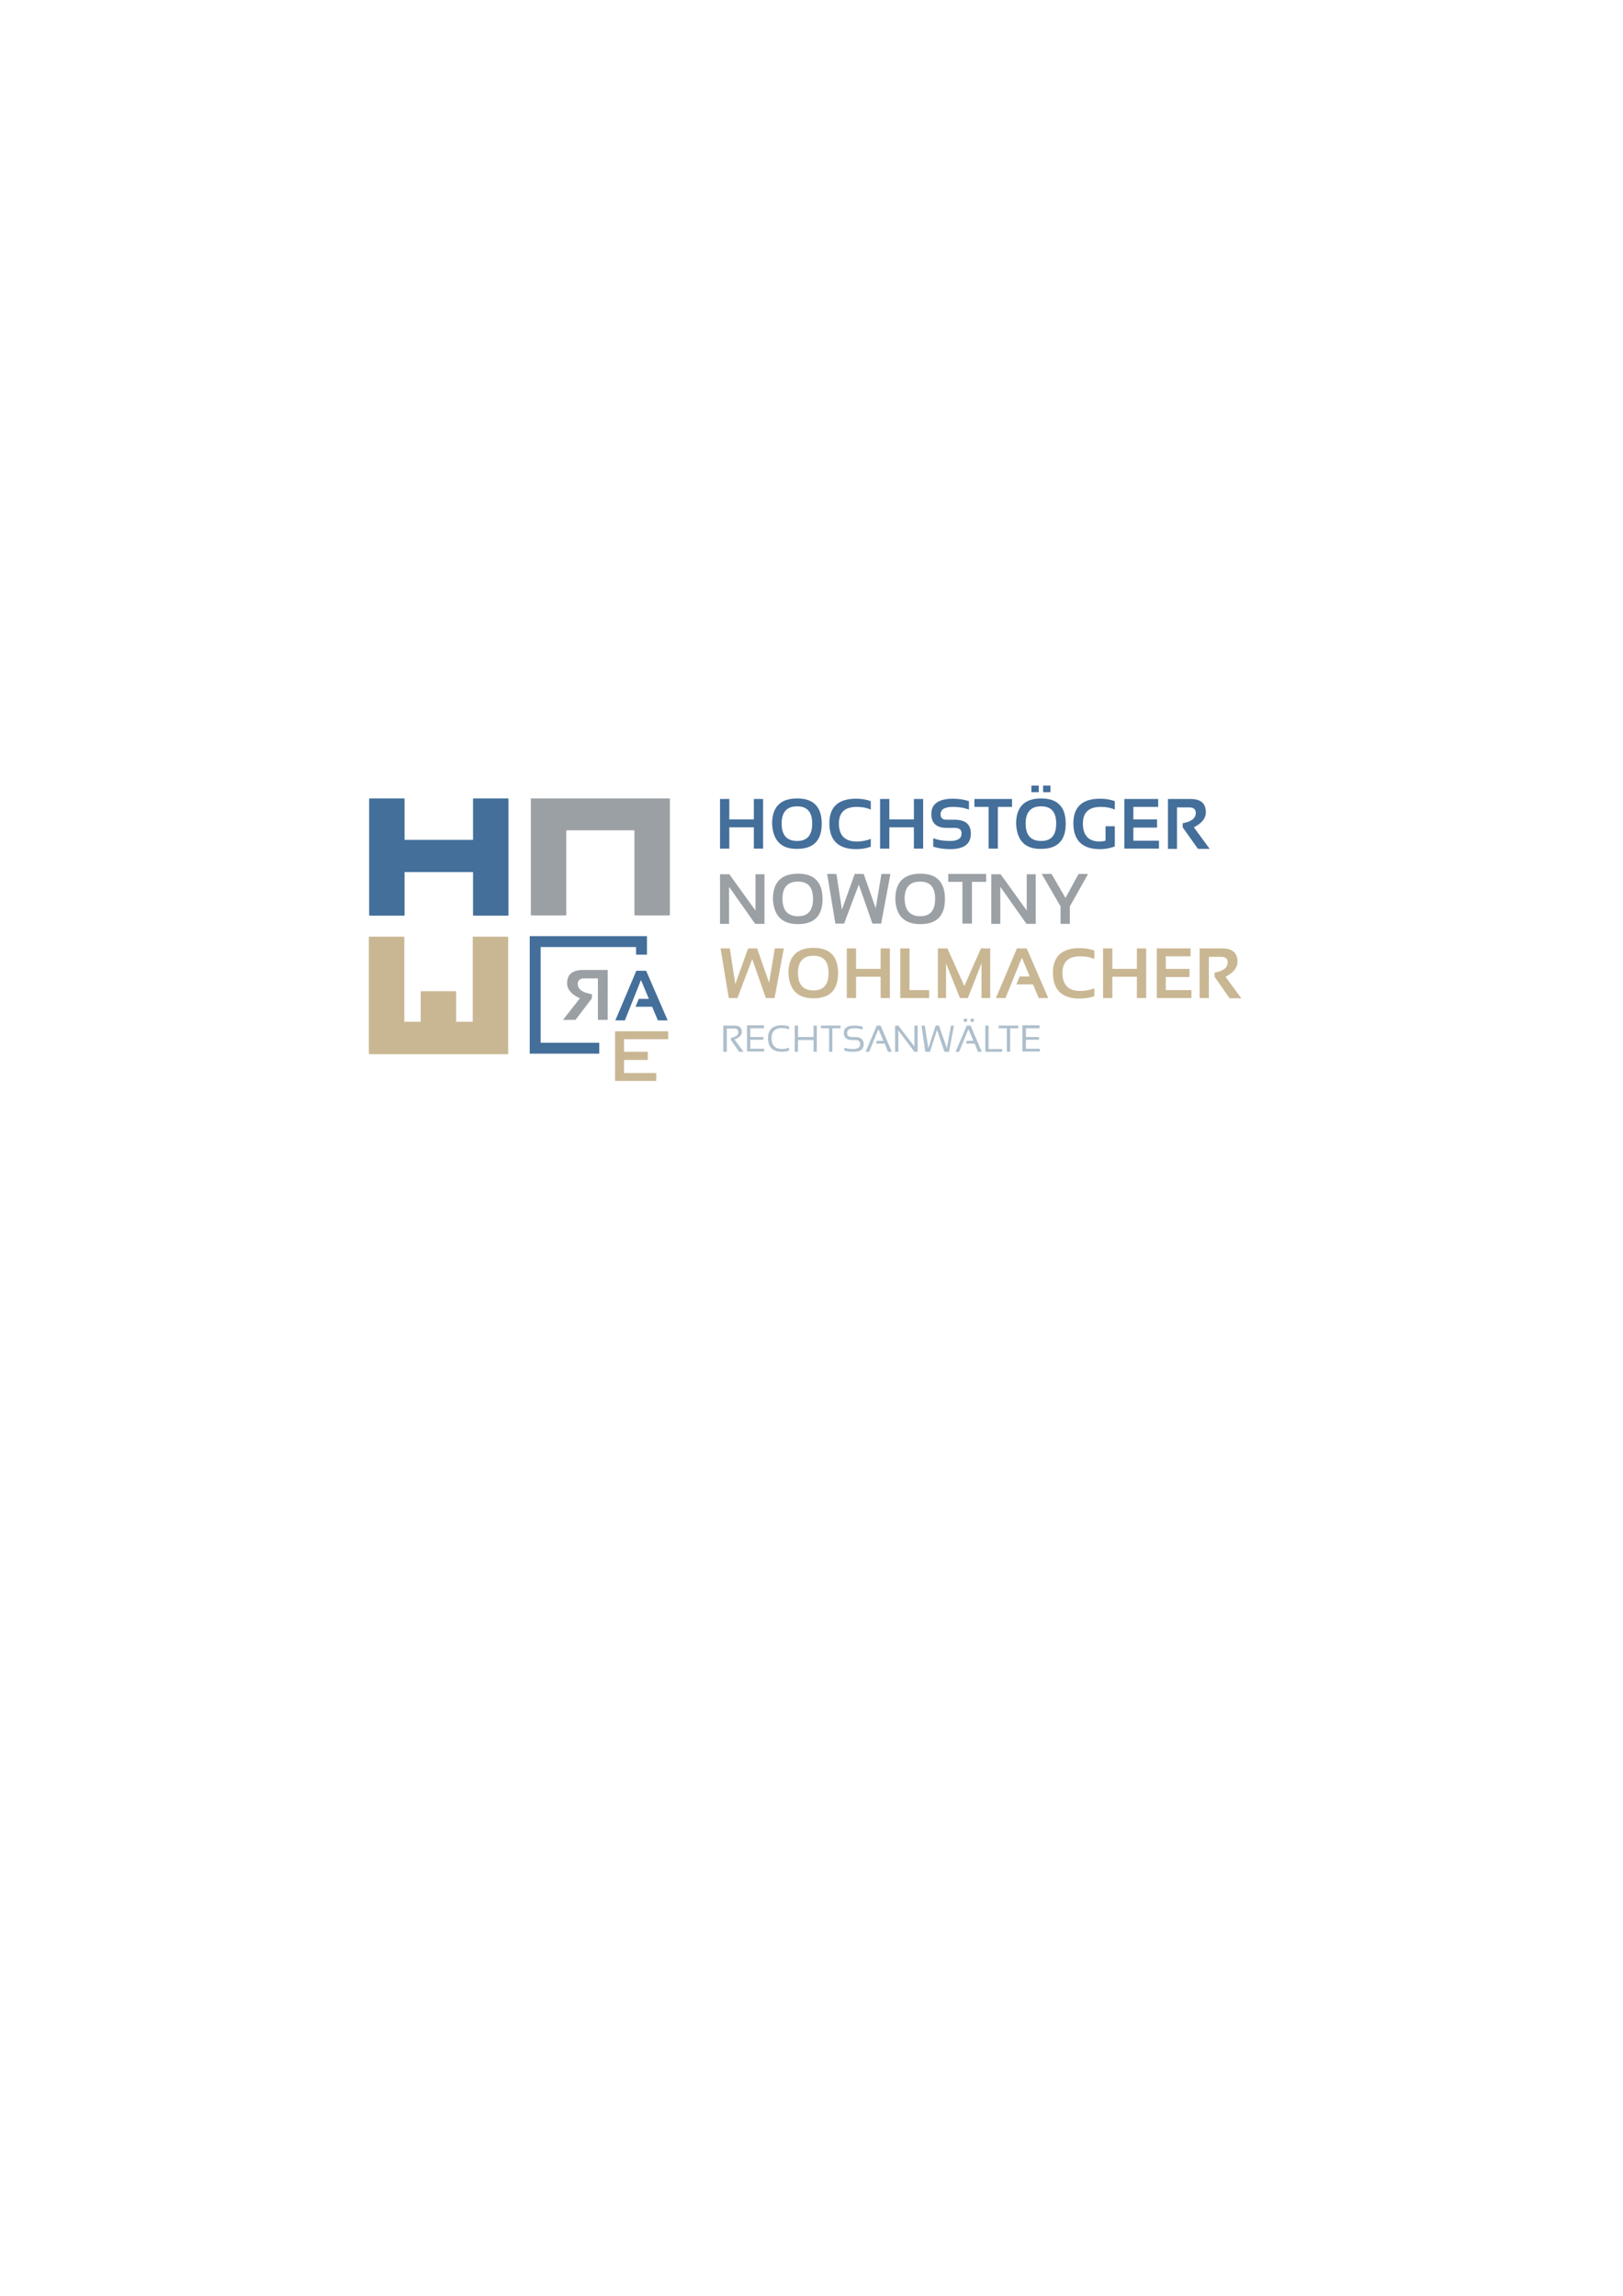 <?xml version="1.0" encoding="utf-8"?>
<!-- Generator: Adobe Illustrator 24.3.0, SVG Export Plug-In . SVG Version: 6.00 Build 0)  -->
<svg version="1.1" id="Ebene_1" xmlns="http://www.w3.org/2000/svg" xmlns:xlink="http://www.w3.org/1999/xlink" x="0px" y="0px"
	 viewBox="0 0 595.3 841.9" style="enable-background:new 0 0 595.3 841.9;" xml:space="preserve">
<style type="text/css">
	.st0{fill:#446F9A;}
	.st1{fill:#9BA0A5;}
	.st2{fill:#C9B793;}
	.st3{fill:#AEBFCC;}
</style>
<g>
	<polygon class="st0" points="219.8,382.4 198.3,382.4 198.3,347.3 233.3,347.3 233.3,350.1 237.3,350.1 237.3,343.3 194.3,343.3 
		194.3,386.4 219.8,386.4 	"/>
	<path class="st0" d="M186.5,335.7v-21.3V293c0-0.1-0.1-0.2-0.2-0.2h-12.6c-0.1,0-0.2,0.1-0.2,0.2v15h-25.1v-15
		c0-0.1-0.1-0.2-0.2-0.2h-12.6c-0.1,0-0.2,0.1-0.2,0.2v21.3v21.3c0,0.1,0.1,0.2,0.2,0.2h12.6c0.1,0,0.2-0.1,0.2-0.2v-15.8h25.1v15.8
		c0,0.1,0.1,0.2,0.2,0.2h12.6C186.4,335.8,186.5,335.8,186.5,335.7"/>
	<path class="st1" d="M194.9,292.7c-0.1,0-0.2,0.1-0.2,0.2v42.6c0,0.1,0.1,0.2,0.2,0.2h12.6c0.1,0,0.2-0.1,0.2-0.2v-31h25v31
		c0,0.1,0.1,0.2,0.2,0.2h12.6c0.1,0,0.2-0.1,0.2-0.2V293c0-0.1-0.1-0.2-0.2-0.2H194.9z"/>
	<g>
		<path class="st1" d="M264.1,338.8v-18.2h3.4l9.6,13.3v-13.3h3.3v18.2h-3.4l-9.6-13.6v13.6H264.1z"/>
		<path class="st1" d="M283.5,329.7c0-6.2,3.1-9.3,9.2-9.3c6,0,9,3.1,9,9.3c0,6.1-3,9.2-9,9.2C286.8,338.9,283.8,335.8,283.5,329.7z
			 M292.7,336c3.7,0,5.5-2.1,5.5-6.4c0-4.2-1.8-6.3-5.5-6.3c-3.8,0-5.7,2.1-5.7,6.3C287,333.8,288.9,336,292.7,336z"/>
		<path class="st1" d="M303.4,320.5h3.4l2,13.1l4.7-13.1h3.3l4.4,12.6l2.1-12.6h3.3l-3.4,18.2H320l-5-14.3l-5.4,14.3h-3.2
			L303.4,320.5z"/>
		<path class="st1" d="M328.4,329.7c0-6.2,3.1-9.3,9.2-9.3c6,0,9,3.1,9,9.3c0,6.1-3,9.2-9,9.2C331.7,338.9,328.6,335.8,328.4,329.7z
			 M337.5,336c3.7,0,5.5-2.1,5.5-6.4c0-4.2-1.8-6.3-5.5-6.3c-3.8,0-5.7,2.1-5.7,6.3C331.9,333.8,333.8,336,337.5,336z"/>
		<path class="st1" d="M361.7,320.5v2.9h-5.2v15.3H353v-15.3h-5.2v-2.9H361.7z"/>
		<path class="st1" d="M363.6,338.8v-18.2h3.4l9.6,13.3v-13.3h3.3v18.2h-3.4l-9.6-13.6v13.6H363.6z"/>
		<path class="st1" d="M382.1,320.5h3.6l5.1,8.8l4.8-8.8h3.5l-6.7,11.9v6.4h-3.4v-6.4L382.1,320.5z"/>
	</g>
	<g>
		<g>
			<path class="st2" d="M264.3,347.8h3.4l2,13.1l4.7-13.1h3.3l4.4,12.6l2.1-12.6h3.3l-3.4,18.2h-3.2l-5-14.3l-5.4,14.3h-3.2
				L264.3,347.8z"/>
			<path class="st2" d="M289.2,356.9c0-6.2,3.1-9.3,9.2-9.3c6,0,9,3.1,9,9.3c0,6.1-3,9.2-9,9.2C292.6,366.1,289.5,363.1,289.2,356.9
				z M298.4,363.2c3.7,0,5.5-2.1,5.5-6.4c0-4.2-1.8-6.3-5.5-6.3c-3.8,0-5.7,2.1-5.7,6.3C292.7,361.1,294.6,363.2,298.4,363.2z"/>
			<path class="st2" d="M310.6,366v-18.2h3.4v7.5h9v-7.5h3.4V366H323v-7.8h-9v7.8H310.6z"/>
			<path class="st2" d="M333.6,347.8v15.3h7.2v2.9h-10.6v-18.2H333.6z"/>
			<path class="st2" d="M344,366v-18.2h3.5l6.2,13.8l6.1-13.8h3.4V366H360v-12.7l-5,12.7h-2.9l-5.1-12.7V366H344z"/>
			<path class="st2" d="M368.8,366h-3.5l7.7-18.2h3.6l7.9,18.2H381l-2.1-5h-6.1l1.2-2.9h3.7l-2.9-6.9L368.8,366z"/>
			<path class="st2" d="M401.4,365.3c-1.6,0.6-3.4,0.9-5.4,0.9c-6.5,0-9.8-3.2-9.8-9.5c0-6,3.3-9,9.8-9c2,0,3.8,0.3,5.4,0.9v3.1
				c-1.6-0.7-3.3-1-5.1-1c-4.4,0-6.6,2-6.6,6.1c0,4.4,2.2,6.6,6.6,6.6c1.8,0,3.5-0.3,5.1-1V365.3z"/>
			<path class="st2" d="M404.6,366v-18.2h3.4v7.5h9v-7.5h3.4V366H417v-7.8h-9v7.8H404.6z"/>
			<path class="st2" d="M436.7,347.8v2.9h-9.1v4.6h8.7v3h-8.7v4.8h9.4v2.9h-12.7v-18.2H436.7z"/>
			<path class="st2" d="M440,366v-18.2h8.3c3.7,0,5.6,1.6,5.6,4.9c0,2.2-1.5,4-4.4,5.5l5.8,7.9h-4.3l-5.5-7.9v-1.5
				c3.2-0.6,4.8-1.8,4.8-3.8c0-1.3-0.8-2-2.3-2h-4.6V366H440z"/>
		</g>
	</g>
	<g>
		<path class="st0" d="M264.1,311.2V293h3.4v7.5h9V293h3.4v18.2h-3.4v-7.8h-9v7.8H264.1z"/>
		<path class="st0" d="M283.2,302.1c0-6.2,3.1-9.3,9.2-9.3c6,0,9,3.1,9,9.3c0,6.1-3,9.2-9,9.2C286.6,311.4,283.5,308.3,283.2,302.1z
			 M292.4,308.4c3.7,0,5.5-2.1,5.5-6.4c0-4.2-1.8-6.3-5.5-6.3c-3.8,0-5.7,2.1-5.7,6.3C286.7,306.3,288.6,308.4,292.4,308.4z"/>
		<path class="st0" d="M319.4,310.5c-1.6,0.6-3.4,0.9-5.4,0.9c-6.5,0-9.8-3.2-9.8-9.5c0-6,3.3-9,9.8-9c2,0,3.8,0.3,5.4,0.9v3.1
			c-1.6-0.7-3.3-1-5.1-1c-4.4,0-6.6,2-6.6,6.1c0,4.4,2.2,6.6,6.6,6.6c1.8,0,3.5-0.3,5.1-1V310.5z"/>
		<path class="st0" d="M322.8,311.2V293h3.4v7.5h9V293h3.4v18.2h-3.4v-7.8h-9v7.8H322.8z"/>
		<path class="st0" d="M342.3,310.5v-3.1c1.8,0.7,3.9,1,6.2,1c2.8,0,4.2-0.9,4.2-2.8c0-1.4-0.9-2-2.6-2h-2.9c-3.7,0-5.6-1.7-5.6-5.1
			c0-3.7,2.7-5.6,8-5.6c2,0,4,0.3,5.8,0.9v3.1c-1.8-0.7-3.8-1-5.8-1c-3.1,0-4.6,0.9-4.6,2.7c0,1.4,0.7,2,2.2,2h2.9c4,0,6,1.7,6,5.1
			c0,3.8-2.5,5.7-7.6,5.7C346.2,311.4,344.2,311.1,342.3,310.5z"/>
		<path class="st0" d="M371.2,293v2.9H366v15.3h-3.4v-15.3h-5.2V293H371.2z"/>
		<path class="st0" d="M372.7,302.1c0-6.2,3.1-9.3,9.2-9.3c6,0,9,3.1,9,9.3c0,6.1-3,9.2-9,9.2C376,311.4,373,308.3,372.7,302.1z
			 M381.9,308.4c3.7,0,5.5-2.1,5.5-6.4c0-4.2-1.8-6.3-5.5-6.3c-3.8,0-5.7,2.1-5.7,6.3C376.2,306.3,378.1,308.4,381.9,308.4z
			 M381,288.1v2.4h-2.7v-2.4H381z M385.3,288.1v2.4h-2.7v-2.4H385.3z"/>
		<path class="st0" d="M408.9,310.4c-1.5,0.6-3.3,1-5.5,1c-6.4,0-9.7-3.2-9.7-9.5c0-6,3.3-9,9.8-9c2,0,3.8,0.3,5.4,0.9v3.1
			c-1.6-0.7-3.3-1-5.1-1c-4.4,0-6.6,2-6.6,6.1c0,4.4,2.1,6.6,6.2,6.6c0.6,0,1.3-0.1,2.1-0.3v-5.3h3.4V310.4z"/>
		<path class="st0" d="M424.8,293v2.9h-9.1v4.6h8.7v3h-8.7v4.8h9.4v2.9h-12.7V293H424.8z"/>
		<path class="st0" d="M428.4,311.2V293h8.3c3.7,0,5.6,1.6,5.6,4.9c0,2.2-1.5,4-4.4,5.5l5.8,7.9h-4.3l-5.6-7.9v-1.5
			c3.2-0.6,4.8-1.8,4.8-3.8c0-1.3-0.8-2-2.3-2h-4.6v15.2H428.4z"/>
	</g>
	<g>
		<g>
			<path class="st3" d="M265.3,385.7v-9.6h4.1c1.8,0,2.7,0.8,2.7,2.3c0,1.2-0.9,2.2-2.7,2.8l3.3,4.5h-1.6l-3-4.3v-0.8
				c1.8-0.3,2.7-1,2.7-2.1c0-0.9-0.5-1.3-1.5-1.3h-2.7v8.5H265.3z"/>
			<path class="st3" d="M280.2,376.1v1h-5v3.2h4.8v1h-4.8v3.3h5.1v1H274v-9.6H280.2z"/>
			<path class="st3" d="M289.4,385.3c-0.8,0.3-1.7,0.4-2.7,0.4c-3.3,0-5-1.7-5-5c0-3.1,1.7-4.7,5-4.7c1,0,1.9,0.1,2.7,0.4v1.1
				c-0.8-0.3-1.7-0.5-2.5-0.5c-2.6,0-3.9,1.2-3.9,3.7c0,2.7,1.3,4,3.9,4c0.9,0,1.7-0.2,2.5-0.5V385.3z"/>
			<path class="st3" d="M291.5,385.7v-9.6h1.2v4.2h5.7v-4.2h1.2v9.6h-1.2v-4.3h-5.7v4.3H291.5z"/>
			<path class="st3" d="M308.3,376.1v1h-3v8.6h-1.2v-8.6h-3v-1H308.3z"/>
			<path class="st3" d="M309.7,385.3v-1.1c1,0.4,2.1,0.5,3.3,0.5c1.6,0,2.5-0.6,2.5-1.8c0-1-0.6-1.5-1.8-1.5h-1.2c-2,0-3-0.9-3-2.6
				c0-1.8,1.3-2.7,3.8-2.7c1.1,0,2.2,0.1,3.1,0.4v1.1c-1-0.4-2-0.5-3.1-0.5c-1.7,0-2.6,0.6-2.6,1.7c0,1,0.6,1.5,1.8,1.5h1.2
				c2,0,3.1,0.9,3.1,2.6c0,1.9-1.2,2.8-3.7,2.8C311.8,385.7,310.7,385.6,309.7,385.3z"/>
			<path class="st3" d="M318.8,385.7h-1.3l4.1-9.6h1.4l4.1,9.6h-1.4l-1.2-3h-3.2l0.3-1h2.4l-1.8-4.3L318.8,385.7z"/>
			<path class="st3" d="M328.3,385.7v-9.6h1.2l5.9,7.7v-7.7h1.2v9.6h-1.2l-5.9-7.8v7.8H328.3z"/>
			<path class="st3" d="M338,376.1h1.2l1.3,8.3l2.7-8.3h1.2l2.9,8.3l1.5-8.3h1.1l-1.8,9.6h-1.7l-2.7-8l-2.6,8h-1.7L338,376.1z"/>
			<path class="st3" d="M351.8,385.7h-1.3l4.1-9.6h1.4l4.1,9.6h-1.4l-1.2-3h-3.2l0.3-1h2.4l-1.8-4.3L351.8,385.7z M354.7,373.6v1.1
				h-1.2v-1.1H354.7z M357.2,373.6v1.1h-1.2v-1.1H357.2z"/>
			<path class="st3" d="M362.6,376.1v8.6h5v1h-6.2v-9.6H362.6z"/>
			<path class="st3" d="M373.5,376.1v1h-3v8.6h-1.2v-8.6h-3v-1H373.5z"/>
			<path class="st3" d="M381.3,376.1v1h-5v3.2h4.8v1h-4.8v3.3h5.1v1H375v-9.6H381.3z"/>
		</g>
	</g>
	<path class="st2" d="M135.4,386.4c0,0.1,0.1,0.2,0.2,0.2h50.6c0.1,0,0.2-0.1,0.2-0.2v-42.7c0-0.1-0.1-0.2-0.2-0.2h-12.6
		c-0.1,0-0.2,0.1-0.2,0.2v31h-6.1v-11c0-0.1-0.1-0.2-0.2-0.2h-12.6c-0.1,0-0.2,0.1-0.2,0.2v11h-6v-31c0-0.1-0.1-0.2-0.2-0.2h-12.6
		c-0.1,0-0.2,0.1-0.2,0.2V386.4z"/>
	<g>
		<path class="st1" d="M219.3,374v-15.2h-5c-1.6,0-2.4,0.7-2.4,2c0,2,1.7,3.2,5.2,3.8v1.5l-6,7.9h-4.6l6.2-7.9
			c-3.1-1.4-4.7-3.3-4.7-5.5c0-3.3,2-4.9,6-4.9h8.9V374H219.3z"/>
	</g>
	<g>
		<path class="st0" d="M229.2,374.2h-3.5l7.7-18.2h3.6l7.9,18.2h-3.6l-2.1-5h-6.1l1.2-2.9h3.7l-2.9-6.9L229.2,374.2z"/>
	</g>
	<g>
		<g>
			<g>
				<g>
					<path class="st2" d="M245.1,378.2v2.9h-16.2v4.6h8.7v3h-8.7v4.8h11.8v2.9h-15.1v-18.2H245.1z"/>
				</g>
			</g>
		</g>
	</g>
</g>
</svg>
